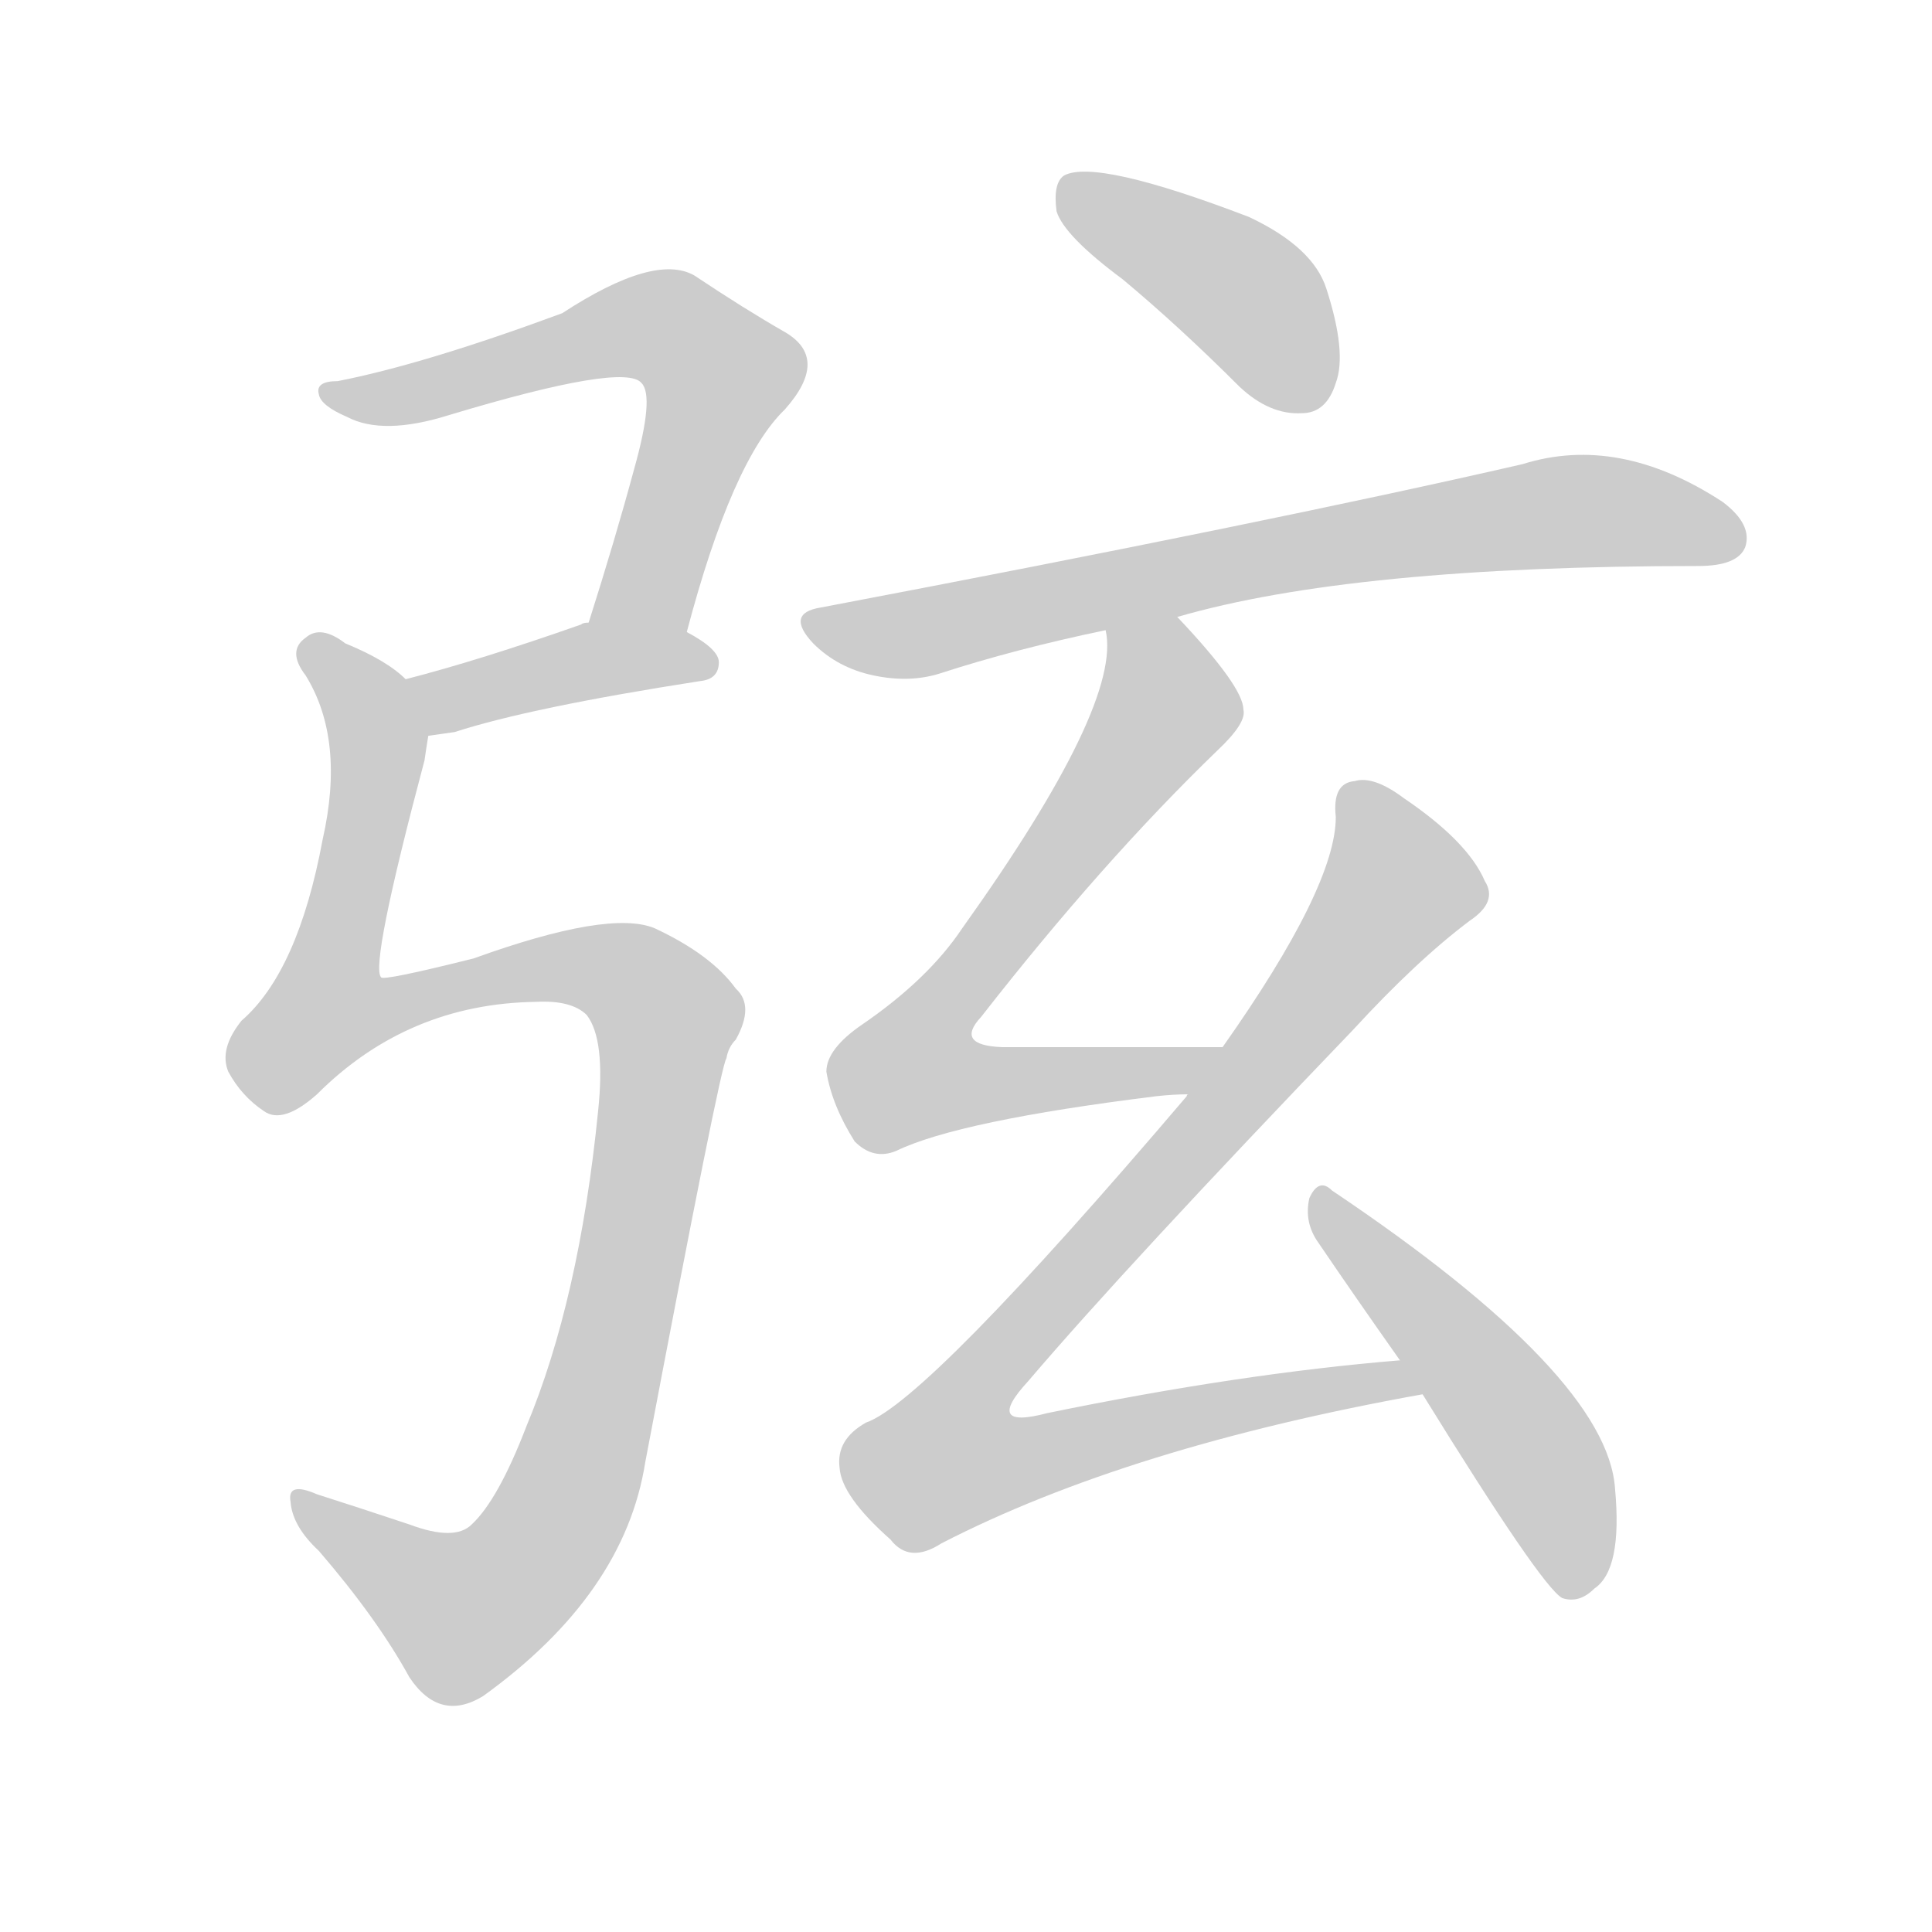<!--
AnimCJK 2016-2018 Copyright Francois Mizessyn - https://github.com/parsimonhi/animCJK
Derived from:
    MakeMeAHanzi project - https://github.com/skishore/makemeahanzi
    Arphic PL KaitiM GB - https://apps.ubuntu.com/cat/applications/precise/fonts-arphic-gkai00mp/
    Arphic PL UKai - https://apps.ubuntu.com/cat/applications/fonts-arphic-ukai/
You can redistribute and/or modify this file under the terms of the Arphic Public License
as published by Arphic Technology Co., Ltd.
You should have received a copy of this license (the directory "APL") along with this file;
if not, see http://ftp.gnu.org/non-gnu/chinese-fonts-truetype/LICENSE.
-->
<svg id="z24358" class="acjk" version="1.1" viewBox="0 0 1024 1024" xmlns="http://www.w3.org/2000/svg" xmlns:xlink="http://www.w3.org/1999/xlink">
<style>
<![CDATA[
@keyframes z24358k {
	from {
		stroke:#ccc;
		stroke-dashoffset:3334;
	}
	1% {
		stroke:#c00;
		stroke-dashoffset:3334;
	}
	75% {
		stroke:#c00;
		stroke-dashoffset:0;
	}
	to {
		stroke:#000;
	}
}
#z24358 path[clip-path] {
	animation:z24358k 1s linear both;
	stroke-dasharray:3334;
	stroke-width:128;
	stroke-linecap:round;
	fill:none;
}
#z24358 path[clip-path="url(#z24358c1)"] {animation-delay:1s;}
#z24358 path[clip-path="url(#z24358c2)"] {animation-delay:2s;}
#z24358 path[clip-path="url(#z24358c3)"] {animation-delay:3s;}
#z24358 path[clip-path="url(#z24358c4)"] {animation-delay:4s;}
#z24358 path[clip-path="url(#z24358c5)"] {animation-delay:5s;}
#z24358 path[clip-path="url(#z24358c6)"] {animation-delay:6s;}
#z24358 path[clip-path="url(#z24358c7)"] {animation-delay:7s;}
#z24358 path[clip-path="url(#z24358c8)"] {animation-delay:8s;}
#z24358 path {fill:#ccc;}
]]>
</style>
<path id="z24358d1" d="M364 335Q388 244 416 217Q440 190 416 176Q395 164 368 146Q347 134 298 166Q225 193 179 202Q167 202 169 209Q170 215 184 221Q203 231 238 220Q331 192 340 203Q347 210 336 249Q326 286 312 330C306 346 361 352 364 335Z"/>
<path id="z24358d2" d="M227 390Q234 389 241 388Q281 375 371 361Q381 360 381 351Q381 344 364 335C349 326 329 327 312 330Q309 330 308 331Q254 350 215 360C205 363 216 392 227 390Z"/>
<path id="z24358d3" d="M284 531Q303 530 311 538Q321 551 317 589Q307 689 279 756Q264 795 250 808Q241 817 217 808Q190 799 168 792Q152 785 154 796Q155 809 169 822Q200 858 217 889Q233 913 256 899Q331 845 342 775Q382 564 385 561Q386 555 390 551Q400 533 390 524Q377 506 347 492Q323 482 251 508Q203 520 202 518Q196 512 225 403Q226 396 227 390C229 379 223 367 215 360Q205 350 183 341Q170 331 162 338Q152 345 162 358Q183 392 171 445Q158 515 128 541Q116 556 121 568Q128 581 140 589Q150 596 168 580Q216 532 284 531Z"/>
<path id="z24358d4" d="M595 148Q625 173 657 205Q673 220 690 219Q703 219 708 203Q714 187 703 153Q696 131 662 115Q581 84 564 93Q558 97 560 112Q564 125 595 148Z"/>
<path id="z24358d5" d="M624 327Q717 300 900 300Q921 300 925 290Q929 278 913 266Q858 230 807 246Q672 277 435 322Q416 325 431 341Q444 354 463 358Q482 362 498 357Q538 344 586 334C611 329 611 329 624 327Z"/>
<path id="z24358d6" d="M648 555Q584 555 531 555Q506 554 520 539Q584 457 645 398Q661 383 659 376Q659 364 624 327C615 318 583 321 586 334Q595 373 510 492Q492 519 457 543Q438 556 438 568Q441 586 453 605Q463 615 475 610Q508 594 613 581Q622 580 630 580C640 580 658 555 648 555Z"/>
<path id="z24358d7" d="M742 721Q657 728 555 749Q521 758 545 732Q597 671 717 546Q751 509 779 488Q794 478 787 467Q778 446 744 423Q728 411 718 414Q706 415 708 433Q708 470 648 555C636 572 636 572 630 580Q629 580 629 581Q491 743 459 754Q443 763 445 778Q446 793 472 816Q482 829 499 818Q598 767 754 739C761 738 749 721 742 721Z"/>
<path id="z24358d8" d="M754 739Q817 841 828 847Q837 850 845 842Q860 832 856 789Q852 729 706 631Q699 624 694 635Q691 648 699 659Q718 687 742 721C750 733 750 733 754 739Z"/>
<defs>
	<clipPath id="z24358c1"><use xlink:href="#z24358d1"></use></clipPath>
	<clipPath id="z24358c2"><use xlink:href="#z24358d2"></use></clipPath>
	<clipPath id="z24358c3"><use xlink:href="#z24358d3"></use></clipPath>
	<clipPath id="z24358c4"><use xlink:href="#z24358d4"></use></clipPath>
	<clipPath id="z24358c5"><use xlink:href="#z24358d5"></use></clipPath>
	<clipPath id="z24358c6"><use xlink:href="#z24358d6"></use></clipPath>
	<clipPath id="z24358c7"><use xlink:href="#z24358d7"></use></clipPath>
	<clipPath id="z24358c8"><use xlink:href="#z24358d8"></use></clipPath>
</defs>
<path pathLength="3333" clip-path="url(#z24358c1)" d="M178 207L342 171L379 192L335 332"/>
<path pathLength="3333" clip-path="url(#z24358c2)" d="M222 364L374 349"/>
<path pathLength="3333" clip-path="url(#z24358c3)" d="M166 344L201 394L169 552L313 511L355 555L319 735L277 832L236 857L159 797"/>
<path pathLength="3333" clip-path="url(#z24358c4)" d="M563 100L664 159L689 215"/>
<path pathLength="3333" clip-path="url(#z24358c5)" d="M430 329L478 337L827 271L922 285"/>
<path pathLength="3333" clip-path="url(#z24358c6)" d="M594 336L619 376L481 564L495 583L637 559"/>
<path pathLength="3333" clip-path="url(#z24358c7)" d="M718 421L744 473L491 764L512 787L747 732"/>
<path pathLength="3333" clip-path="url(#z24358c8)" d="M700 635L811 766L838 843"/>
</svg>